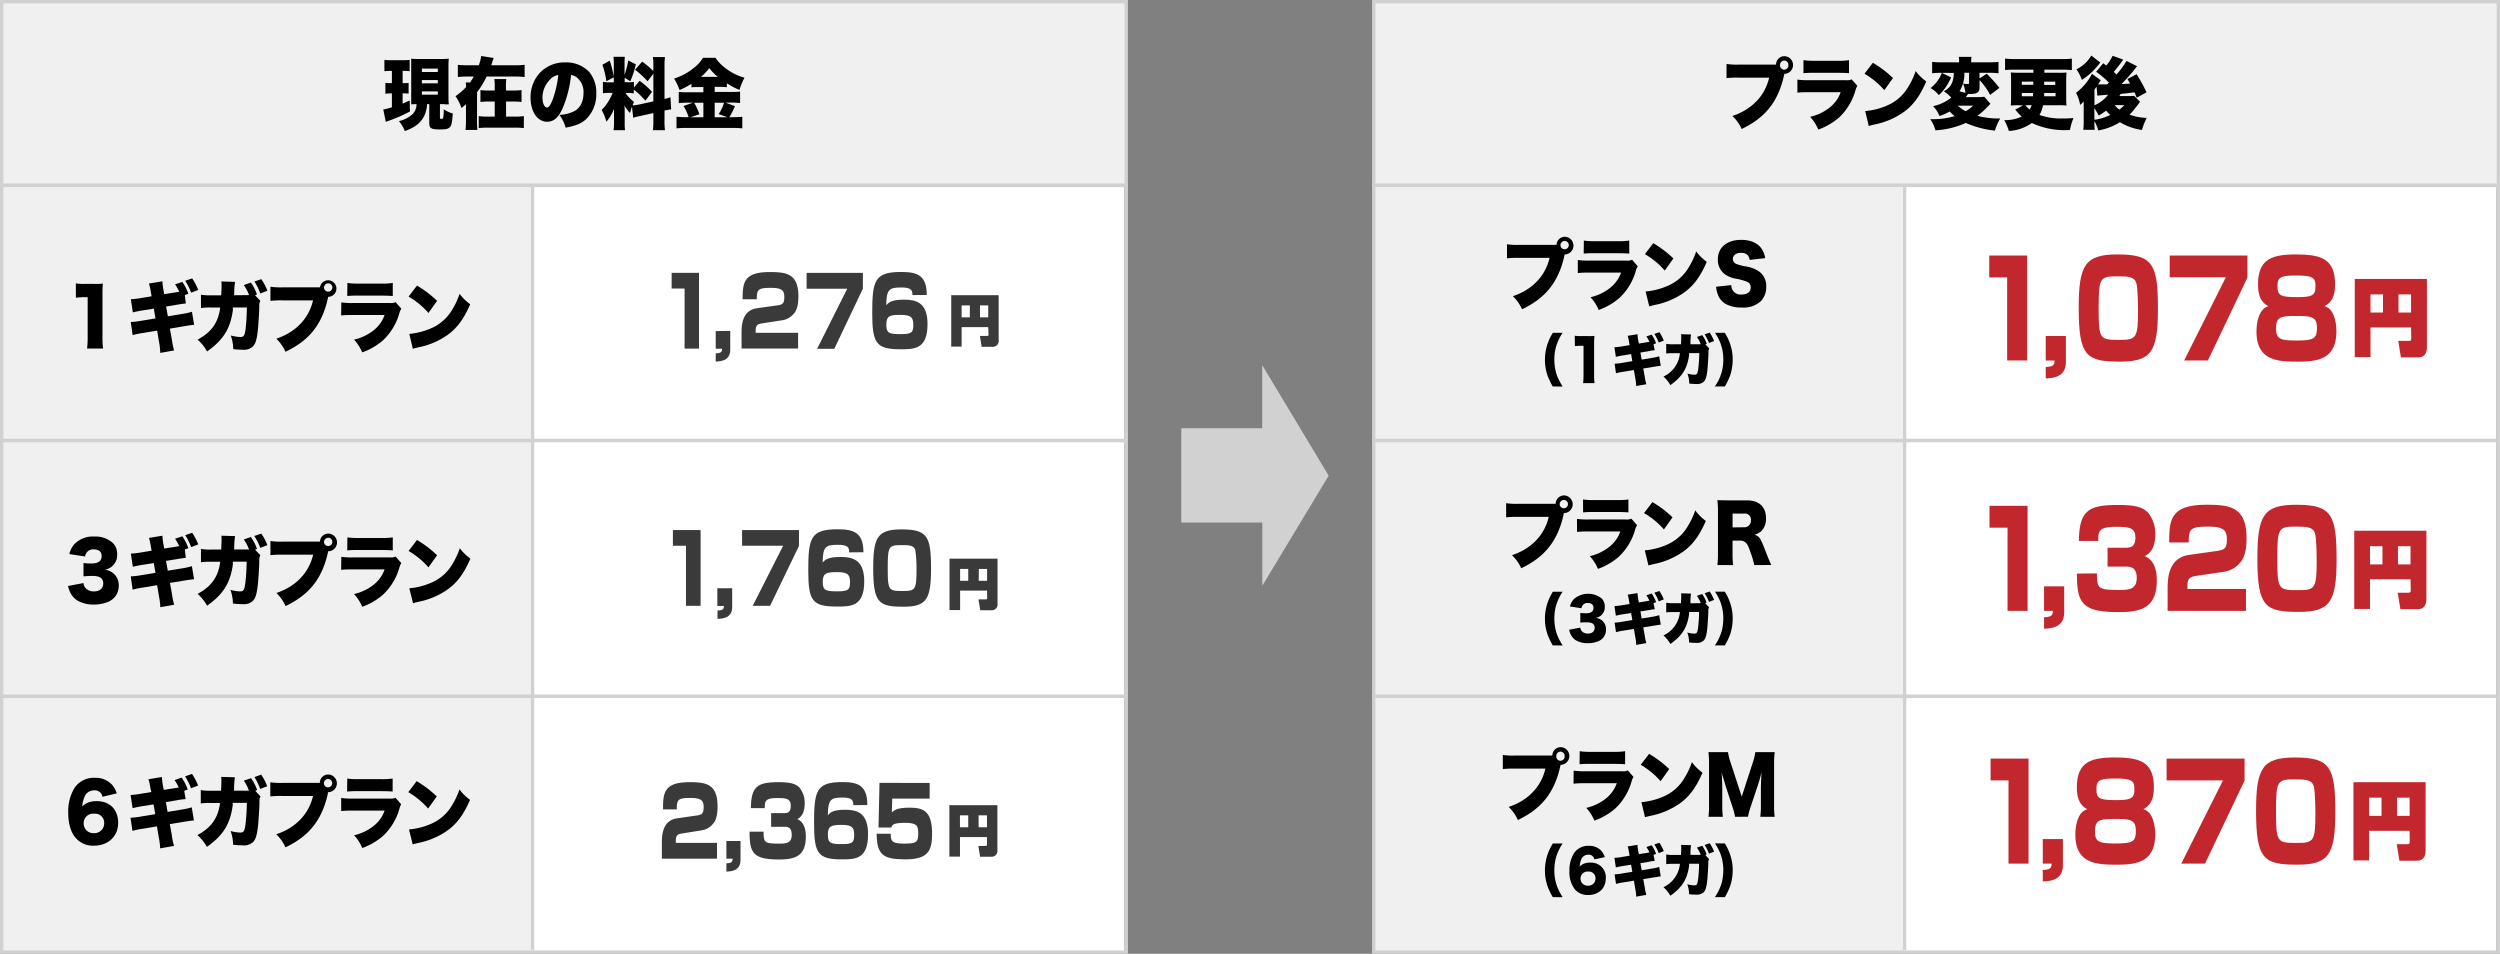 <svg xmlns="http://www.w3.org/2000/svg" width="707.47" height="269.92" viewBox="0 0 707.47 269.92"><rect x="0" y="0" width="707.47" height="269.92" fill="#808080" stroke="none"/><defs><style>.cls-1{fill:#f0f0f0;}.cls-2,.cls-4,.cls-5{fill:none;stroke:#d1d1d1;stroke-miterlimit:10;}.cls-2{stroke-width:0.96px;}.cls-3{fill:#fff;}.cls-5{stroke-width:0.94px;}.cls-6{fill:#d1d1d1;}.cls-7{fill:#3a3a3a;}.cls-8{fill:#c1272d;}</style></defs><g id="レイヤー_1" data-name="レイヤー 1"><rect class="cls-1" x="0.48" y="0.01" width="317.98" height="52.11"/><rect class="cls-2" x="0.48" y="0.48" width="318.23" height="51.96"/><rect class="cls-3" x="0.48" y="52.46" width="317.73" height="216.99"/><rect class="cls-1" x="0.48" y="52.46" width="149.98" height="216.99"/><line class="cls-4" x1="0.48" y1="197.03" x2="318.71" y2="197.03"/><line class="cls-5" x1="150.71" y1="52.46" x2="150.71" y2="268.82"/><line class="cls-4" x1="0.48" y1="124.67" x2="318.71" y2="124.67"/><rect class="cls-2" x="0.48" y="52.46" width="318.23" height="216.99"/><path d="M23.63,165a2.43,2.43,0,0,0,.58,1.41,3.11,3.11,0,0,0,2.38.95c1.61,0,2.62-.86,2.62-2.2a1.91,1.91,0,0,0-1.11-1.89,5.56,5.56,0,0,0-1.93-.29c-.8,0-1.73.05-2.54.13v-3.78a16.75,16.75,0,0,0,2.19.13c2,0,2.94-.7,2.94-2.11,0-1.19-.79-1.87-2.15-1.87a2.25,2.25,0,0,0-2.52,2l-4.47-.68A6.34,6.34,0,0,1,21,154.05a7.11,7.11,0,0,1,5.68-2.21A7.22,7.22,0,0,1,32,153.72a4.38,4.38,0,0,1,1.16,3.12,4.16,4.16,0,0,1-3.55,4.38,4.35,4.35,0,0,1,4,4.42,5.13,5.13,0,0,1-.83,2.93,5.3,5.3,0,0,1-1.94,1.65,10.55,10.55,0,0,1-4.3.86,9,9,0,0,1-4.82-1.24A5.86,5.86,0,0,1,19.6,167a8.77,8.77,0,0,1-.35-1.17Z"/><path d="M52.58,157.87c-.72.07-.8.07-2.79.4l-2.81.46.5,2.77,3.82-.63a18.76,18.76,0,0,0,3-.66l.62,3.72a9.66,9.66,0,0,0-1.06.11c-.12,0-.74.1-1.86.28l-3.91.64.58,3.17a20.66,20.66,0,0,0,.62,3l-3.92.7a18.79,18.79,0,0,0-.38-3.06l-.53-3.17-4.1.69a19.56,19.56,0,0,0-2.83.59L37,163.11a21.54,21.54,0,0,0,3-.35l4-.66-.48-2.77-2.85.46a28.16,28.16,0,0,0-3.08.61l-.56-3.74a22,22,0,0,0,3-.35l2.87-.48-.2-1.12a18.53,18.53,0,0,0-.54-2.49l3.8-.62a18.18,18.18,0,0,0,.29,2.45l.23,1.18,2.79-.44,1.45-.24a13.43,13.43,0,0,0-1.18-2.09l2.05-.7a14,14,0,0,1,1.71,3.36l-1,.38Zm1.8-7.1a16.11,16.11,0,0,1,1.72,3.28l-2,.77a17.53,17.53,0,0,0-1.69-3.37Z"/><path d="M70.49,155.5A12.77,12.77,0,0,0,69,152.66l2-.7a13.63,13.63,0,0,1,1.72,3.36l-.54.22,1.49,1.59a2.89,2.89,0,0,0-.29,1.6c0,1.39-.29,5.57-.4,6.6-.31,2.84-.7,4.1-1.59,4.87a3.86,3.86,0,0,1-2.77.77,24.88,24.88,0,0,1-2.71-.18,11.78,11.78,0,0,0-.7-3.87,11.49,11.49,0,0,0,2.69.44c1,0,1.24-.35,1.51-2.27a55.2,55.2,0,0,0,.39-6.14H65.9l0,.44,0,.31c-.7,5.26-2.73,8.49-7.3,11.71a12.46,12.46,0,0,0-2.69-3.35c4-2.13,5.87-4.88,6.41-9.09H59.66a19.31,19.31,0,0,0-2.79.14l0-3.77a14.46,14.46,0,0,0,2.87.18h2.85c.06-.86.11-2.13.11-2.82a5.86,5.86,0,0,0-.07-1.1l3.89.11a20,20,0,0,0-.23,2.67c0,.52,0,.63-.06,1.12ZM73.94,151a14.65,14.65,0,0,1,1.72,3.27l-2,.77a16.59,16.59,0,0,0-1.7-3.36Z"/><path d="M92.87,156l0,.08-.07.22-.12.58c-1.7,7.06-5.29,11.5-11.87,14.63a11.6,11.6,0,0,0-2.6-3.7c5.5-1.83,9.22-5.72,10.4-10.85H79.94a29.11,29.11,0,0,0-3.41.14v-4a19.21,19.21,0,0,0,3.48.17H90.55A2.36,2.36,0,0,1,92.87,151a2.49,2.49,0,0,1,0,5Zm-1.18-2.58a1.18,1.18,0,1,0,1.18-1.25A1.23,1.23,0,0,0,91.69,153.45Z"/><path d="M96.59,157.57a21,21,0,0,0,3.33.17H110.3a3.16,3.16,0,0,0,1.65-.24l1.62,1.85a4.41,4.41,0,0,0-.58,1.38,16.78,16.78,0,0,1-4.59,7.55,18.17,18.17,0,0,1-5.89,3.43,12.36,12.36,0,0,0-2.32-3.6,14,14,0,0,0,5.46-2.58,9.47,9.47,0,0,0,3.18-4.4h-9a29.36,29.36,0,0,0-3.29.13Zm1.72-5.5a18,18,0,0,0,3,.17h6.59a19,19,0,0,0,3.25-.17v3.69c-.79-.06-1.76-.11-3.18-.11h-6.7a24.92,24.92,0,0,0-3,.11Z"/><path d="M118,152.81a30,30,0,0,1,5.69,4.32l-2.44,3.43a22.32,22.32,0,0,0-5.62-4.64Zm-2.17,13.67a19.86,19.86,0,0,0,6.23-1.59,12.7,12.7,0,0,0,6.06-5.43,21.37,21.37,0,0,0,2-4.31,13.81,13.81,0,0,0,3,2.94c-1.88,4.34-3.85,6.93-6.74,8.92a21.72,21.72,0,0,1-8,3.3c-.81.19-.93.22-1.49.39Z"/><path d="M29,225.49a2.18,2.18,0,0,0-2.34-1.83,2.89,2.89,0,0,0-2.77,1.89,7.85,7.85,0,0,0-.6,2.71,4.36,4.36,0,0,1,1.3-1,6.34,6.34,0,0,1,2.75-.55c3.75,0,6.1,2.38,6.1,6.16s-2.81,6.45-6.88,6.45a6.47,6.47,0,0,1-5.17-2.23C20,235.48,19.31,233,19.31,230A12.82,12.82,0,0,1,21,223.11a6.54,6.54,0,0,1,5.83-3,6.35,6.35,0,0,1,4.84,1.92,7.23,7.23,0,0,1,1.38,2.48ZM23.67,233a2.74,2.74,0,0,0,2.88,2.77A2.76,2.76,0,0,0,29.48,233a2.57,2.57,0,0,0-2.85-2.73A2.68,2.68,0,0,0,23.67,233Z"/><path d="M52.54,226.13a25.15,25.15,0,0,0-2.79.39l-2.81.46.49,2.78,3.83-.64a17.7,17.7,0,0,0,3-.66l.62,3.72a9.66,9.66,0,0,0-1.06.11c-.12,0-.74.11-1.86.28l-3.91.64.58,3.17a19,19,0,0,0,.62,3l-3.93.7a18.28,18.28,0,0,0-.37-3.06l-.54-3.17-4.09.69a19.56,19.56,0,0,0-2.83.59l-.56-3.72a21.54,21.54,0,0,0,3-.35l4-.66-.48-2.77-2.85.46a27.41,27.41,0,0,0-3.08.62l-.56-3.74a24.21,24.21,0,0,0,3-.36l2.87-.48L42.55,223a17.54,17.54,0,0,0-.53-2.49l3.8-.62a18.18,18.18,0,0,0,.29,2.45l.23,1.18,2.79-.43,1.45-.25a14.3,14.3,0,0,0-1.18-2.09l2-.7a13.53,13.53,0,0,1,1.72,3.37l-1,.37Zm1.8-7.11a16.11,16.11,0,0,1,1.72,3.28l-2,.77a17.83,17.83,0,0,0-1.69-3.37Z"/><path d="M70.45,223.75A12.77,12.77,0,0,0,69,220.91l2.05-.7a13.27,13.27,0,0,1,1.71,3.36l-.53.22,1.49,1.59a2.89,2.89,0,0,0-.29,1.6c0,1.39-.29,5.57-.4,6.6-.31,2.84-.7,4.1-1.59,4.87a3.88,3.88,0,0,1-2.77.77,22.48,22.48,0,0,1-2.71-.18,11.78,11.78,0,0,0-.7-3.87,11.49,11.49,0,0,0,2.69.44c1,0,1.24-.35,1.51-2.27a55.2,55.2,0,0,0,.39-6.14h-4l0,.44,0,.31c-.71,5.26-2.73,8.49-7.3,11.71a12.82,12.82,0,0,0-2.69-3.35c4-2.13,5.87-4.88,6.41-9.08H59.62a19.77,19.77,0,0,0-2.8.13l0-3.77a14.63,14.63,0,0,0,2.88.18h2.85c.06-.86.1-2.13.1-2.82a6.82,6.82,0,0,0-.06-1.1l3.89.11a20,20,0,0,0-.23,2.67c0,.53,0,.63-.06,1.12Zm3.45-4.53a14.52,14.52,0,0,1,1.72,3.28l-2,.76A16.1,16.1,0,0,0,72,219.9Z"/><path d="M92.83,224.28l0,.09-.06.22-.12.57c-1.7,7.06-5.29,11.51-11.87,14.63a11.71,11.71,0,0,0-2.6-3.7c5.5-1.82,9.22-5.72,10.4-10.84H79.9a27.77,27.77,0,0,0-3.41.13v-4a19.15,19.15,0,0,0,3.47.17H90.51a2.36,2.36,0,0,1,2.32-2.37,2.49,2.49,0,0,1,0,5Zm-1.18-2.58a1.18,1.18,0,1,0,1.18-1.25A1.22,1.22,0,0,0,91.65,221.7Z"/><path d="M96.55,225.82a21,21,0,0,0,3.33.17h10.38a3.16,3.16,0,0,0,1.65-.24l1.62,1.85A4.5,4.5,0,0,0,113,229a16.8,16.8,0,0,1-4.59,7.54,18.31,18.31,0,0,1-5.9,3.44,12,12,0,0,0-2.31-3.61,13.82,13.82,0,0,0,5.46-2.58,9.47,9.47,0,0,0,3.18-4.4h-9a29.25,29.25,0,0,0-3.29.13Zm1.72-5.5a18,18,0,0,0,3,.17h6.59a19.08,19.08,0,0,0,3.25-.17V224c-.79-.06-1.76-.11-3.19-.11h-6.69a27.25,27.25,0,0,0-3,.11Z"/><path d="M117.91,221.06a30.45,30.45,0,0,1,5.69,4.32l-2.44,3.43a22.53,22.53,0,0,0-5.62-4.64Zm-2.17,13.67a19.86,19.86,0,0,0,6.23-1.59,12.63,12.63,0,0,0,6.05-5.43,20.87,20.87,0,0,0,2-4.31,13.61,13.61,0,0,0,3,2.95c-1.88,4.33-3.85,6.93-6.74,8.91a21.72,21.72,0,0,1-8,3.3c-.81.2-.93.22-1.49.39Z"/><path d="M21.46,80.18a12,12,0,0,0,2.48.16h2.63a18.8,18.8,0,0,0,2.56-.09C29,81.42,29,82.34,29,83.79V95.32a27.86,27.86,0,0,0,.16,3.32H24.64a25.58,25.58,0,0,0,.17-3.32V84.1H24a18.84,18.84,0,0,0-2.52.16Z"/><path d="M52.58,85.88c-.72.07-.8.07-2.79.4L47,86.74l.5,2.77,3.82-.63a18.76,18.76,0,0,0,3-.66l.62,3.71c-.58,0-.75.07-1.06.11-.12,0-.74.11-1.86.29L48.07,93l.58,3.17a20.66,20.66,0,0,0,.62,3l-3.92.7A18.67,18.67,0,0,0,45,96.73l-.53-3.17-4.1.68a21,21,0,0,0-2.83.6L37,91.12a21.54,21.54,0,0,0,3-.35l4-.66-.48-2.77-2.85.46a28.16,28.16,0,0,0-3.08.61l-.56-3.74a22,22,0,0,0,3-.35l2.87-.48-.2-1.12a18.14,18.14,0,0,0-.54-2.49l3.8-.62a18.09,18.09,0,0,0,.29,2.44l.23,1.19,2.79-.44,1.45-.24a13,13,0,0,0-1.18-2.09l2.05-.7a14,14,0,0,1,1.71,3.36l-1,.38Zm1.8-7.1a16,16,0,0,1,1.72,3.27l-2,.77a17.72,17.72,0,0,0-1.69-3.36Z"/><path d="M70.49,83.51A12.77,12.77,0,0,0,69,80.67l2-.71a13.7,13.7,0,0,1,1.72,3.37l-.54.22,1.49,1.59a2.89,2.89,0,0,0-.29,1.6c0,1.39-.29,5.57-.4,6.6-.31,2.84-.7,4.09-1.59,4.87a3.86,3.86,0,0,1-2.77.76A24.06,24.06,0,0,1,66,98.8a11.78,11.78,0,0,0-.7-3.87,11.49,11.49,0,0,0,2.69.44c1,0,1.24-.36,1.51-2.27A55.2,55.2,0,0,0,69.85,87H65.9l0,.44,0,.31c-.7,5.26-2.73,8.49-7.3,11.71a12.46,12.46,0,0,0-2.69-3.35c4-2.13,5.87-4.88,6.41-9.09H59.66a19.31,19.31,0,0,0-2.79.14l0-3.77a14.46,14.46,0,0,0,2.87.18h2.85c.06-.86.11-2.14.11-2.82a5.81,5.81,0,0,0-.07-1.1l3.89.11a20,20,0,0,0-.23,2.67c0,.52,0,.63-.06,1.12ZM73.94,79a15,15,0,0,1,1.72,3.28l-2,.77A16.59,16.59,0,0,0,72,79.66Z"/><path d="M92.87,84l0,.08-.07.22-.12.58C91,92,87.37,96.42,80.79,99.55a11.6,11.6,0,0,0-2.6-3.7C83.69,94,87.41,90.13,88.59,85H79.94a29.11,29.11,0,0,0-3.41.14v-4a19.21,19.21,0,0,0,3.48.17H90.55A2.34,2.34,0,1,1,92.89,84Zm-1.18-2.58a1.18,1.18,0,1,0,1.18-1.25A1.23,1.23,0,0,0,91.69,81.46Z"/><path d="M96.59,85.58a21,21,0,0,0,3.33.17H110.3a3.16,3.16,0,0,0,1.65-.24l1.62,1.85a4.41,4.41,0,0,0-.58,1.38,16.78,16.78,0,0,1-4.59,7.55,18.17,18.17,0,0,1-5.89,3.43,12.53,12.53,0,0,0-2.32-3.61,13.82,13.82,0,0,0,5.46-2.57,9.47,9.47,0,0,0,3.18-4.4h-9a29.36,29.36,0,0,0-3.29.13Zm1.72-5.51a16.81,16.81,0,0,0,3,.18h6.59a17.75,17.75,0,0,0,3.25-.18v3.7c-.79-.06-1.76-.11-3.18-.11h-6.7a24.92,24.92,0,0,0-3,.11Z"/><path d="M118,80.82a30,30,0,0,1,5.69,4.32l-2.44,3.43a22.32,22.32,0,0,0-5.62-4.64Zm-2.17,13.67A19.86,19.86,0,0,0,122,92.9a12.7,12.7,0,0,0,6.06-5.43,21.21,21.21,0,0,0,2-4.32,13.61,13.61,0,0,0,3,2.95c-1.88,4.34-3.85,6.93-6.74,8.91a21.55,21.55,0,0,1-8,3.3c-.81.2-.93.23-1.49.4Z"/><path d="M110.56,20.06a16.93,16.93,0,0,0-1.78.09V16.93a13.31,13.31,0,0,0,2,.11h3.14a13.17,13.17,0,0,0,2-.11v3.22a12.81,12.81,0,0,0-1.71-.09h-.27v3.47h.41a10.16,10.16,0,0,0,1.28-.06v3c-.45,0-.86-.06-1.28-.06h-.41V29.3c.74-.31,1-.42,2-.86l.07,3.1a43.52,43.52,0,0,1-6,2.64l-.83.31-.72-3.5a18,18,0,0,0,2.44-.64V26.44h-.41a9.22,9.22,0,0,0-1.43.09V23.45a10.81,10.81,0,0,0,1.51.08h.33V20.06Zm10.3,9.41a9.38,9.38,0,0,1-.44,2.4c-.8,2.45-2.64,4.1-5.87,5.22a9.39,9.39,0,0,0-1.67-2.82,8.29,8.29,0,0,0,4-2.09,4.19,4.19,0,0,0,1-2.71c-.25,0-.75,0-1.51.07,0-.73,0-1.41,0-2.22V18.8c0-1.25,0-1.56,0-2.2a13.46,13.46,0,0,0,2,.09H125a15.14,15.14,0,0,0,2-.09,20.16,20.16,0,0,0-.09,2.2v8.28c0,.85,0,1.6.11,2.46a5.47,5.47,0,0,0-.64,0c-.13,0-.38,0-.77-.07l-.54,0h-.57v3.88c0,.22.1.28.43.28s.41-.06.45-.15a11.16,11.16,0,0,0,.19-2.55,9,9,0,0,0,2.56,1.19c-.18,2.57-.35,3.34-.8,3.85s-1.16.66-2.92.66c-2.4,0-2.93-.33-2.93-1.81V29.47Zm-1.47-9.1h4.51v-.95h-4.51Zm0,3.21h4.51v-.93h-4.51Zm0,3.21h4.51v-.92h-4.51Z"/><path d="M145.8,18.47a20.61,20.61,0,0,0,2.66-.13V21.8a22.13,22.13,0,0,0-2.66-.14h-8.09A24.71,24.71,0,0,1,135,26.09V34a26.66,26.66,0,0,0,.09,2.77h-3.35a25.3,25.3,0,0,0,.12-2.77V29.5c-.43.39-.64.57-1.26,1.08a13.23,13.23,0,0,0-1.7-3.35,20.47,20.47,0,0,0,3-2.57,8.6,8.6,0,0,0-.1-1.32H133a16.12,16.12,0,0,0,1.07-1.68h-1.84a22.43,22.43,0,0,0-2.67.14V18.34a20.58,20.58,0,0,0,2.67.13h3.27a12.86,12.86,0,0,0,.68-2.62l3.56.56a6.46,6.46,0,0,0-.42,1.12c-.1.35-.16.57-.29.94Zm-.63,7.15a16.78,16.78,0,0,0,2.42-.13v3.37a17.86,17.86,0,0,0-2.44-.13h-1.94V33h2.52a17.63,17.63,0,0,0,2.51-.14v3.39a20.74,20.74,0,0,0-2.53-.13H138a20.34,20.34,0,0,0-2.52.13V32.86A18.18,18.18,0,0,0,138,33h2V28.73h-1.6a18.06,18.06,0,0,0-2.44.13V25.49a17,17,0,0,0,2.42.13H140v-1a14.2,14.2,0,0,0-.11-2.24h3.39a15,15,0,0,0-.1,2.31v.92Z"/><path d="M159.32,30.4c-1.2,2.82-2.58,4.05-4.46,4.05-2.78,0-4.72-2.82-4.72-6.85a10.17,10.17,0,0,1,2.38-6.71A9.59,9.59,0,0,1,160,17.66a8.91,8.91,0,0,1,6.74,2.71,9,9,0,0,1,2,6.11A9.77,9.77,0,0,1,166,33.59c-1.41,1.34-3,2-5.93,2.53a11.15,11.15,0,0,0-1.76-3.61,10.14,10.14,0,0,0,4.34-1.12c1.59-.9,2.48-2.75,2.48-5.11A5.31,5.31,0,0,0,163.33,22a3.31,3.31,0,0,0-1.73-.77A32.52,32.52,0,0,1,159.32,30.4Zm-3.55-8a7.28,7.28,0,0,0-2.26,5.23c0,1.56.56,2.8,1.28,2.8.52,0,1.06-.77,1.68-2.45A30.35,30.35,0,0,0,158,21.22,4.07,4.07,0,0,0,155.77,22.35Z"/><path d="M178.84,30.16c-.22.66-.33,1-.55,1.82a9.81,9.81,0,0,1-1.58-2.15,16.07,16.07,0,0,1,.07,1.71v3.17a14.9,14.9,0,0,0,.1,2.14h-3.25a15.46,15.46,0,0,0,.13-2.23v-2c0-.79,0-1.27,0-1.8a12.74,12.74,0,0,1-2.15,3.61,14.89,14.89,0,0,0-1.35-3.32,13.43,13.43,0,0,0,3.09-4.82h-.79a10.82,10.82,0,0,0-1.94.11V23.18a9.79,9.79,0,0,0,1.92.11h1.16V18.08a14.4,14.4,0,0,0-.09-2h3.21a15.57,15.57,0,0,0-.08,1.93v3.2a26.46,26.46,0,0,0,1.05-4.1l2.15,1.1A26.48,26.48,0,0,1,178.37,23l-1.59-1v1.27h1a7,7,0,0,0,1.61-.11v1.63L181,22.87A23,23,0,0,1,184.53,26l-1.9,2.48a23.1,23.1,0,0,0-3.27-3.12v1.06a8.74,8.74,0,0,0-1.69-.11H177a11.2,11.2,0,0,0,2.42,2.53c-.21.48-.27.63-.41,1a15.11,15.11,0,0,0,1.88-.27l4-.88V20.85L183.25,23a22.44,22.44,0,0,0-3.54-3.25l2-2.31a21.26,21.26,0,0,1,3.18,2.68V18.91a19.6,19.6,0,0,0-.12-2.77h3.41a17.89,17.89,0,0,0-.13,2.77V28a12.57,12.57,0,0,0,1.68-.48l.2,3.43a18.42,18.42,0,0,0-1.88.35v2.75a18.49,18.49,0,0,0,.13,2.8h-3.41a20.58,20.58,0,0,0,.12-2.82V32l-3.7.82a18.46,18.46,0,0,0-2,.5Zm-6.28-13a32.17,32.17,0,0,1,1.16,4.71L171.59,23a23.31,23.31,0,0,0-1.12-4.68Z"/><path d="M197.81,24.63c-.81,0-1.43,0-2.13.09v-1a23.49,23.49,0,0,1-3.37,1.76,17.12,17.12,0,0,0-1.55-3.24,17,17,0,0,0,5.56-3,10.59,10.59,0,0,0,2.62-2.88h3.54a11.34,11.34,0,0,0,2.67,2.81A15.48,15.48,0,0,0,210.69,22a18.2,18.2,0,0,0-1.43,3.45,20.64,20.64,0,0,1-3.57-1.89v1.12a21.16,21.16,0,0,0-2.16-.09h-1.28v1.43H207a18.3,18.3,0,0,0,2.44-.11v3.26a17.06,17.06,0,0,0-2.48-.13h-1.64l2.67,1a25.59,25.59,0,0,1-1.59,3.12h1.07a20,20,0,0,0,2.59-.13v3.3a24.61,24.61,0,0,0-2.67-.13H194.25a25.78,25.78,0,0,0-2.81.13v-3.3a24.3,24.3,0,0,0,2.79.13h.64A12.88,12.88,0,0,0,193.42,30l2.67-.94h-1.53a19.44,19.44,0,0,0-2.48.13V26a17.4,17.4,0,0,0,2.5.11h4.47V24.63Zm1.24,4.45h-2.61a18.92,18.92,0,0,1,1.49,3.26l-2.58.85h3.7Zm4.09-7.33a13.77,13.77,0,0,1-2.42-2.48,13,13,0,0,1-2.37,2.48Zm2.75,11.44-2.52-.9a12.17,12.17,0,0,0,1.53-3.21h-2.65v4.11Z"/><path class="cls-6" d="M357.22,165.75V147.88H334.29V121.2h22.9V103.33L376,134.61Z"/><path class="cls-7" d="M279.66,92.57h-7.53v5.52h-2.94V83.54h13.42V96.23A1.65,1.65,0,0,1,281,98.14h-3.2l-.5-3.07h2c.45,0,.45-.2.45-.51Zm-7.53-2.77h2.32V86.42h-2.32Zm5.2,0h2.33V86.42h-2.34Z"/><path class="cls-7" d="M197.81,77.21V98.65h-4.08v-17h-3.66V77.21Z"/><path class="cls-7" d="M206.65,93.64V99c0,3.15-2.78,3.26-4.11,3.32V100c1.35-.06,1.8-.3,1.8-1.31h-1.8v-5Z"/><path class="cls-7" d="M215.75,91.5c-1.18.16-1.9.4-1.9,2v.68h12v4.46h-16V94.38c0-2.07,0-6.53,4.4-7.16l5.78-.81c1.31-.19,1.92-.47,1.92-2.29s-.49-2.66-3.84-2.66c-3.77,0-3.9.57-3.95,3.23h-4c0-4.57.2-7.7,7.61-7.7,4.69,0,8.17.39,8.17,6.86,0,2.78-.59,4.19-1.38,5a5.26,5.26,0,0,1-3.31,1.8Z"/><path class="cls-7" d="M244.18,77.21V81.7l-8.08,17h-4.86l8.52-17h-11.5V77.21Z"/><path class="cls-7" d="M258.21,83.5c0-1.31-.3-2.15-3.1-2.15-3.41,0-4.26.43-4.31,5,.66-.71,1.42-1.55,5-1.55,3.34,0,6.68.71,6.68,6.88,0,7.16-3.7,7.16-7.65,7.16-6.87,0-8-1.66-8-10.23,0-9.22.68-11.65,8.18-11.65,4.52,0,7.25.9,7.25,6.51ZM250.82,92c0,2.45,1.13,2.55,4.16,2.55s3.48-.46,3.48-2.69-.88-2.75-3.75-2.75C251.43,89.07,250.82,89.64,250.82,92Z"/><path class="cls-7" d="M279.33,167.13H271.7v5.51h-3V158.1h13.59v12.69a1.65,1.65,0,0,1-1.65,1.91h-3.24l-.5-3.07h2c.45,0,.45-.2.45-.52Zm-7.63-2.77H274V161H271.7Zm5.27,0h2.36V161H277Z"/><path class="cls-7" d="M198.26,150v21.44h-4.14v-17h-3.7V150Z"/><path class="cls-7" d="M207.2,166.47v5.33c0,3.16-2.82,3.27-4.16,3.32v-2.34c1.37-.05,1.82-.3,1.82-1.3H203v-5Z"/><path class="cls-7" d="M226.1,150v4.49l-8.18,16.95H213l8.62-17H210V150Z"/><path class="cls-7" d="M240.29,156.32c.05-1.31-.29-2.15-3.13-2.15-3.45,0-4.32.44-4.36,5,.66-.71,1.44-1.56,5-1.56,3.39,0,6.77.71,6.77,6.89,0,7.15-3.75,7.15-7.75,7.15-7,0-8.09-1.66-8.09-10.23,0-9.22.69-11.64,8.28-11.64,4.57,0,7.33.9,7.33,6.5Zm-7.47,8.46c0,2.45,1.14,2.56,4.21,2.56s3.52-.46,3.52-2.69-.9-2.75-3.8-2.75C233.44,161.9,232.82,162.47,232.82,164.78Z"/><path class="cls-7" d="M255.15,149.82c7.32,0,8.32,2,8.32,11.13,0,8.76-1.37,10.74-7.82,10.74-6.9,0-8.54-1-8.54-10.93C247.11,151.94,248.41,149.82,255.15,149.82Zm-3.93,11c0,6.36.27,6.42,4.32,6.42,3.43,0,3.82-.33,3.82-5.91a34.32,34.32,0,0,0-.35-5.68c-.38-1.28-1.66-1.39-3.72-1.39C251.49,154.28,251.22,154.42,251.22,160.84Z"/><path class="cls-7" d="M279.3,236.88h-7.64v5.52h-3V227.86h13.59v12.68a1.65,1.65,0,0,1-1.65,1.91h-3.24l-.5-3.07h2c.45,0,.45-.19.45-.51Zm-7.64-2.77H274v-3.38h-2.35Zm5.28,0h2.36v-3.38h-2.38Z"/><path class="cls-7" d="M193.1,235.85c-1.15.16-1.85.41-1.85,2v.68h11.66V243H187.3v-4.27c0-2.06,0-6.53,4.3-7.15l5.64-.82c1.28-.19,1.88-.46,1.88-2.28s-.49-2.67-3.75-2.67c-3.68,0-3.82.57-3.86,3.24h-3.88c0-4.57.2-7.7,7.43-7.7,4.59,0,8,.38,8,6.85,0,2.78-.57,4.19-1.34,5a5.13,5.13,0,0,1-3.24,1.79Z"/><path class="cls-7" d="M209.56,238v5.33c0,3.16-2.71,3.27-4,3.32v-2.34c1.32-.05,1.76-.3,1.76-1.31h-1.76v-5Z"/><path class="cls-7" d="M216.09,235.36c0,3.13.26,3.37,4.41,3.37,1.76,0,3.55,0,3.55-2.45s-1.42-2.31-2.39-2.31h-3.44v-3.86h3.44c1,0,2.12,0,2.12-2.07s-1.32-2.2-3.88-2.2c-3.48,0-3.48,1-3.48,2.85h-3.93c.09-6,1.72-7.34,7.68-7.34,3.5,0,5.09.41,6.19,1.68a6.84,6.84,0,0,1,1.35,4.33c0,.71,0,3.46-2.1,4.44.77.35,2.43,1.17,2.43,5,0,5.71-3.42,6.42-7.61,6.42-7.34,0-8.31-1.85-8.31-7.86Z"/><path class="cls-7" d="M241.48,227.85c0-1.31-.29-2.15-3-2.15-3.33,0-4.17.44-4.21,5,.64-.7,1.39-1.55,4.85-1.55,3.26,0,6.53.71,6.53,6.89,0,7.15-3.62,7.15-7.48,7.15-6.7,0-7.8-1.66-7.8-10.23,0-9.22.66-11.64,8-11.64,4.41,0,7.07.9,7.07,6.5Zm-7.21,8.46c0,2.45,1.1,2.56,4.06,2.56s3.39-.46,3.39-2.69-.86-2.75-3.66-2.75C234.87,233.43,234.27,234,234.27,236.31Z"/><path class="cls-7" d="M263.08,221.57V226H252.5l-.13,3.92c.79-.74,1.67-1.36,5-1.36,4,0,6.4.95,6.4,7.42,0,5-1.33,7.21-7.61,7.21s-8-1.28-8.09-7.26h4c0,1.93.15,2.8,3.63,2.8s4.15-.27,4.15-2.77c0-2.24-.27-3.11-3.79-3.11s-3.69.74-3.8,1.34h-3.66l.29-12.65Z"/><rect class="cls-1" x="388.76" y="0.01" width="317.98" height="52.11"/><rect class="cls-2" x="388.76" y="0.48" width="318.23" height="51.96"/><rect class="cls-3" x="388.76" y="52.46" width="317.73" height="216.99"/><rect class="cls-1" x="388.76" y="52.46" width="149.98" height="216.99"/><line class="cls-4" x1="388.76" y1="197.03" x2="706.99" y2="197.03"/><line class="cls-5" x1="538.99" y1="52.46" x2="538.99" y2="268.82"/><line class="cls-4" x1="388.76" y1="124.67" x2="706.99" y2="124.67"/><rect class="cls-2" x="388.76" y="52.46" width="318.23" height="216.99"/><path d="M442.77,72l0,.09a2.18,2.18,0,0,1-.06.22l-.12.57c-1.7,7.07-5.3,11.51-11.87,14.64a11.48,11.48,0,0,0-2.61-3.7c5.5-1.83,9.22-5.72,10.4-10.85h-8.64a26.75,26.75,0,0,0-3.41.14v-4a17.76,17.76,0,0,0,3.47.18h10.55A2.37,2.37,0,0,1,442.77,67a2.5,2.5,0,0,1,0,5Zm-1.18-2.57a1.18,1.18,0,1,0,1.18-1.25A1.23,1.23,0,0,0,441.59,69.46Z"/><path d="M446.5,73.57a19.58,19.58,0,0,0,3.33.18h10.38a3.18,3.18,0,0,0,1.65-.24l1.61,1.85a4.41,4.41,0,0,0-.58,1.38,16.61,16.61,0,0,1-4.59,7.55,18.17,18.17,0,0,1-5.89,3.43,12.48,12.48,0,0,0-2.31-3.61,13.7,13.7,0,0,0,5.45-2.57,9.56,9.56,0,0,0,3.19-4.4h-8.95a29.15,29.15,0,0,0-3.29.13Zm1.71-5.5a17,17,0,0,0,3,.18h6.6a17.88,17.88,0,0,0,3.25-.18v3.7c-.79-.07-1.76-.11-3.19-.11h-6.7a25,25,0,0,0-3,.11Z"/><path d="M467.86,68.82a30,30,0,0,1,5.69,4.32l-2.44,3.43a22.23,22.23,0,0,0-5.63-4.65Zm-2.17,13.67a19.73,19.73,0,0,0,6.22-1.59A12.61,12.61,0,0,0,478,75.47a20.71,20.71,0,0,0,2-4.32,13.61,13.61,0,0,0,3,2.95c-1.89,4.34-3.85,6.93-6.74,8.91a21.61,21.61,0,0,1-8.05,3.3c-.8.2-.93.22-1.49.4Z"/><path d="M489.93,80.68a2.63,2.63,0,0,0,2.95,2.66c1.59,0,2.55-.74,2.55-2a1.69,1.69,0,0,0-.87-1.54,16.32,16.32,0,0,0-3.1-.9,7.71,7.71,0,0,1-3.33-1.27,5.06,5.06,0,0,1-2-4.23c0-3.39,2.57-5.52,6.64-5.52,2.62,0,4.63.88,5.75,2.51a6.36,6.36,0,0,1,1,2.66l-4.38.5c-.25-1.43-1-2-2.57-2-1.26,0-2.19.72-2.19,1.74a1.53,1.53,0,0,0,1,1.41,13,13,0,0,0,2.86.72,9.54,9.54,0,0,1,3.35,1.26,5,5,0,0,1,2.23,4.48,5.72,5.72,0,0,1-1.45,4,7.26,7.26,0,0,1-5.44,1.87A9.27,9.27,0,0,1,488.31,86a5.13,5.13,0,0,1-2.23-2.79,8.47,8.47,0,0,1-.45-2.07Z"/><path d="M439.41,109.37a23.23,23.23,0,0,1-1.43-2.94,13.7,13.7,0,0,1-.78-4.6,14,14,0,0,1,.57-4,15.11,15.11,0,0,1,1.67-3.65h2.77a13.82,13.82,0,0,0-1.95,4.24,14.16,14.16,0,0,0-.4,3.36,13.7,13.7,0,0,0,.77,4.55,18,18,0,0,0,1.58,3.05Z"/><path d="M445.63,95a9.76,9.76,0,0,0,1.81.11h1.91a14.84,14.84,0,0,0,1.86-.06c-.07.85-.1,1.52-.1,2.57V106a19.87,19.87,0,0,0,.12,2.42H448a19.66,19.66,0,0,0,.12-2.42V97.85h-.6a15,15,0,0,0-1.84.11Z"/><path d="M468.27,99.14c-.53,0-.59,0-2,.29l-2.05.34.36,2,2.79-.47a12.21,12.21,0,0,0,2.16-.48l.45,2.71a6.07,6.07,0,0,0-.76.08c-.09,0-.54.08-1.36.21l-2.84.46.42,2.3a14.19,14.19,0,0,0,.45,2.15l-2.86.51a12.73,12.73,0,0,0-.27-2.22l-.39-2.31-3,.5a13.11,13.11,0,0,0-2.06.43l-.4-2.71a15.43,15.43,0,0,0,2.15-.25l2.87-.48-.35-2-2.07.34a18.86,18.86,0,0,0-2.24.45l-.41-2.73a15.73,15.73,0,0,0,2.21-.25l2.09-.35-.15-.82a12.24,12.24,0,0,0-.39-1.81l2.77-.45a14.72,14.72,0,0,0,.21,1.78l.17.86,2-.32,1-.17a9.75,9.75,0,0,0-.86-1.52l1.49-.51a10.19,10.19,0,0,1,1.25,2.44l-.72.28ZM469.58,94a12,12,0,0,1,1.25,2.39l-1.43.56a12.34,12.34,0,0,0-1.24-2.45Z"/><path d="M481.29,97.42a9.44,9.44,0,0,0-1.08-2.07l1.49-.51A9.58,9.58,0,0,1,483,97.29l-.39.16,1.08,1.15a2.21,2.21,0,0,0-.21,1.17c0,1-.21,4-.29,4.8-.22,2.07-.51,3-1.15,3.54a2.84,2.84,0,0,1-2,.56,17.8,17.8,0,0,1-2-.13,8.6,8.6,0,0,0-.51-2.82,8,8,0,0,0,1.95.32c.73,0,.91-.25,1.1-1.65a39,39,0,0,0,.29-4.46H478l0,.32,0,.22c-.51,3.83-2,6.18-5.31,8.52a9.11,9.11,0,0,0-1.95-2.43,8.09,8.09,0,0,0,4.66-6.61h-1.88a14.37,14.37,0,0,0-2,.09l0-2.74a10.42,10.42,0,0,0,2.1.13h2.07c.05-.62.08-1.55.08-2.05a4.35,4.35,0,0,0-.05-.8l2.83.08a13.88,13.88,0,0,0-.17,1.94c0,.38,0,.46,0,.82Zm2.52-3.3a11.45,11.45,0,0,1,1.25,2.38l-1.43.56a12.23,12.23,0,0,0-1.24-2.44Z"/><path d="M485.29,109.37a13.8,13.8,0,0,0,2-4.32,14.51,14.51,0,0,0,.39-3.42,13.28,13.28,0,0,0-.84-4.58,15.56,15.56,0,0,0-1.52-2.88h2.78a15.09,15.09,0,0,1,1.78,4.06,13.27,13.27,0,0,1,.45,3.54,14.05,14.05,0,0,1-.78,4.66,22.67,22.67,0,0,1-1.43,2.94Z"/><path d="M442.53,145.3l0,.09-.06.22-.12.57c-1.7,7.06-5.3,11.51-11.87,14.63a11.59,11.59,0,0,0-2.61-3.7c5.5-1.82,9.23-5.72,10.4-10.84h-8.64a27.65,27.65,0,0,0-3.41.13v-4a19.15,19.15,0,0,0,3.47.17h10.55a2.36,2.36,0,0,1,2.31-2.37,2.49,2.49,0,0,1,0,5Zm-1.17-2.58a1.18,1.18,0,1,0,1.17-1.25A1.23,1.23,0,0,0,441.36,142.72Z"/><path d="M446.26,146.84a21,21,0,0,0,3.33.17H460a3.16,3.16,0,0,0,1.65-.24l1.62,1.85a4.5,4.5,0,0,0-.58,1.39,16.8,16.8,0,0,1-4.59,7.54,18.42,18.42,0,0,1-5.9,3.44,12.14,12.14,0,0,0-2.31-3.61,13.82,13.82,0,0,0,5.46-2.58,9.47,9.47,0,0,0,3.18-4.4h-8.95a29.15,29.15,0,0,0-3.29.13Zm1.72-5.5a18,18,0,0,0,3,.17h6.59a19.16,19.16,0,0,0,3.25-.17V145c-.79-.06-1.76-.11-3.19-.11H451a27.16,27.16,0,0,0-3,.11Z"/><path d="M467.62,142.09a30,30,0,0,1,5.69,4.31l-2.44,3.43a22.39,22.39,0,0,0-5.63-4.64Zm-2.17,13.66a20,20,0,0,0,6.22-1.58,12.68,12.68,0,0,0,6.06-5.44,20.87,20.87,0,0,0,2-4.31,13.61,13.61,0,0,0,3,3c-1.88,4.33-3.85,6.93-6.74,8.91a21.72,21.72,0,0,1-8,3.3c-.81.2-.93.22-1.49.39Z"/><path d="M496.43,159.91a22.31,22.31,0,0,0-1-3.44c-.66-1.91-.9-2.42-1.42-2.9a2.17,2.17,0,0,0-1.61-.59h-2.11v3.61a25.49,25.49,0,0,0,.16,3.32H486a23.83,23.83,0,0,0,.16-3.3V144.77a25.68,25.68,0,0,0-.16-3.23c.91,0,1.67.06,3.08.06h5.37c3.35,0,5.3,1.85,5.3,5a5,5,0,0,1-1.22,3.61,4.64,4.64,0,0,1-2,1.1c1.06.35,1.53.85,2.19,2.42.31.7.6,1.45,1.53,3.83.23.61.48,1.16,1,2.33Zm-2.94-10.7a1.86,1.86,0,0,0,2-2,1.7,1.7,0,0,0-1.95-1.87h-3.24v3.91Z"/><path d="M439.41,182.64a23.12,23.12,0,0,1-1.43-2.95,13.64,13.64,0,0,1-.78-4.59,14.1,14.1,0,0,1,.57-4,15.29,15.29,0,0,1,1.67-3.65h2.77a14,14,0,0,0-1.95,4.24,14.22,14.22,0,0,0-.4,3.36,13.61,13.61,0,0,0,.77,4.55,18,18,0,0,0,1.58,3.06Z"/><path d="M447.21,177.61a1.79,1.79,0,0,0,.42,1,2.3,2.3,0,0,0,1.73.68c1.18,0,1.91-.62,1.91-1.6a1.39,1.39,0,0,0-.81-1.37,4,4,0,0,0-1.4-.21c-.58,0-1.26,0-1.85.09v-2.75a13.2,13.2,0,0,0,1.6.1c1.43,0,2.13-.52,2.13-1.54,0-.86-.57-1.36-1.56-1.36a1.65,1.65,0,0,0-1.84,1.47l-3.25-.49a4.75,4.75,0,0,1,1-2,6.14,6.14,0,0,1,8-.24,3.19,3.19,0,0,1,.84,2.28,3,3,0,0,1-2.59,3.18,3.36,3.36,0,0,1,1.95.85,3.25,3.25,0,0,1,1,2.37,3.74,3.74,0,0,1-.6,2.13,3.79,3.79,0,0,1-1.42,1.2,7.75,7.75,0,0,1-3.13.62,6.47,6.47,0,0,1-3.5-.89,4.26,4.26,0,0,1-1.55-2.07,6.51,6.51,0,0,1-.26-.85Z"/><path d="M468.27,172.41c-.53.05-.59.05-2,.29l-2.05.33.36,2,2.79-.46a12,12,0,0,0,2.16-.49l.45,2.71c-.42,0-.54.05-.76.08s-.54.08-1.36.21l-2.84.46.42,2.31a14,14,0,0,0,.45,2.14l-2.86.51a12.73,12.73,0,0,0-.27-2.22l-.39-2.31-3,.5a15.86,15.86,0,0,0-2.06.43l-.4-2.7a15.85,15.85,0,0,0,2.15-.26l2.87-.48-.35-2-2.07.33a18.86,18.86,0,0,0-2.24.45l-.41-2.72a16.12,16.12,0,0,0,2.21-.26l2.09-.35-.15-.82a12.24,12.24,0,0,0-.39-1.81l2.77-.44a14.85,14.85,0,0,0,.21,1.77l.17.87,2-.32,1-.18a9.75,9.75,0,0,0-.86-1.52l1.49-.51a10.08,10.08,0,0,1,1.25,2.45l-.72.27Zm1.31-5.17a11.67,11.67,0,0,1,1.25,2.38l-1.43.56a12.63,12.63,0,0,0-1.24-2.45Z"/><path d="M481.29,170.68a9.67,9.67,0,0,0-1.08-2.07l1.49-.51a9.58,9.58,0,0,1,1.25,2.45l-.39.16,1.08,1.15a2.21,2.21,0,0,0-.21,1.17c0,1-.21,4.05-.29,4.8-.22,2.07-.51,3-1.15,3.54a2.84,2.84,0,0,1-2,.56,15.55,15.55,0,0,1-2-.13,8.54,8.54,0,0,0-.51-2.81,8.56,8.56,0,0,0,1.95.32c.73,0,.91-.26,1.1-1.65a39,39,0,0,0,.29-4.47H478l0,.32,0,.23c-.51,3.82-2,6.18-5.31,8.51a9.27,9.27,0,0,0-1.95-2.43,8.07,8.07,0,0,0,4.66-6.61h-1.88a14.37,14.37,0,0,0-2,.09l0-2.73a11.21,11.21,0,0,0,2.1.13h2.07c.05-.63.08-1.56.08-2a4.25,4.25,0,0,0-.05-.8l2.83.08a13.62,13.62,0,0,0-.17,1.93c0,.39,0,.47,0,.82Zm2.52-3.3a11.54,11.54,0,0,1,1.25,2.39l-1.43.56a12.34,12.34,0,0,0-1.24-2.45Z"/><path d="M485.29,182.64a13.73,13.73,0,0,0,2-4.33,14.51,14.51,0,0,0,.39-3.42,13.33,13.33,0,0,0-.84-4.58,15.89,15.89,0,0,0-1.52-2.88h2.78a15.14,15.14,0,0,1,1.78,4.07,13.2,13.2,0,0,1,.45,3.53,14,14,0,0,1-.78,4.66,22.57,22.57,0,0,1-1.43,2.95Z"/><path d="M441.59,216.54l0,.09c0,.09,0,.15-.06.22l-.12.57c-1.7,7.06-5.3,11.51-11.87,14.63a11.59,11.59,0,0,0-2.61-3.7c5.5-1.82,9.22-5.72,10.4-10.84h-8.64a27.65,27.65,0,0,0-3.41.13v-4a19.07,19.07,0,0,0,3.47.17h10.55a2.36,2.36,0,0,1,2.31-2.37,2.49,2.49,0,0,1,0,5ZM440.42,214a1.18,1.18,0,1,0,2.35,0,1.18,1.18,0,1,0-2.35,0Z"/><path d="M445.32,218.08a20.7,20.7,0,0,0,3.33.18H459a3.16,3.16,0,0,0,1.65-.25l1.61,1.85a4.68,4.68,0,0,0-.57,1.39,16.83,16.83,0,0,1-4.59,7.55,18.6,18.6,0,0,1-5.9,3.43,12.35,12.35,0,0,0-2.31-3.61,14,14,0,0,0,5.46-2.57,9.64,9.64,0,0,0,3.18-4.41h-8.95a28.92,28.92,0,0,0-3.29.14Zm1.72-5.5a17.74,17.74,0,0,0,3,.18h6.6a18.87,18.87,0,0,0,3.25-.18v3.7c-.79-.07-1.76-.11-3.19-.11H450a24.83,24.83,0,0,0-3,.11Z"/><path d="M466.68,213.33a30.44,30.44,0,0,1,5.69,4.31l-2.44,3.43a22.39,22.39,0,0,0-5.63-4.64ZM464.51,227a20,20,0,0,0,6.22-1.58,12.68,12.68,0,0,0,6.06-5.44,20.87,20.87,0,0,0,2-4.31,13.61,13.61,0,0,0,3,3c-1.88,4.33-3.85,6.93-6.74,8.91a21.78,21.78,0,0,1-8.05,3.3c-.8.2-.93.22-1.48.4Z"/><path d="M491,231.15a17.78,17.78,0,0,0-.89-3.26l-1.9-5.85c0-.11-.64-2.16-.7-2.33-.23-.79-.23-.79-.33-1.1.12,1.38.2,3.19.2,4.35v4.78a24,24,0,0,0,.17,3.41h-4.08a24.76,24.76,0,0,0,.17-3.41V216.28a30.69,30.69,0,0,0-.17-3.44H489a17.38,17.38,0,0,0,.79,3.11l3.1,9.48,3.08-9.48a16.18,16.18,0,0,0,.77-3.11h5.48a26.08,26.08,0,0,0-.17,3.44v11.46a22.32,22.32,0,0,0,.17,3.41h-4.08a24.39,24.39,0,0,0,.17-3.41v-4.8c0-.53.06-2.18.1-2.86.06-1.16.06-1.16.08-1.49-.45,1.71-.66,2.5-.93,3.3l-2,6a20.3,20.3,0,0,0-.89,3.23Z"/><path d="M439.41,253.88a23.12,23.12,0,0,1-1.43-2.95,13.64,13.64,0,0,1-.78-4.59,14.1,14.1,0,0,1,.57-4,15.29,15.29,0,0,1,1.67-3.65h2.77a14,14,0,0,0-1.95,4.24,14.22,14.22,0,0,0-.4,3.36,13.61,13.61,0,0,0,.77,4.55,18,18,0,0,0,1.58,3.06Z"/><path d="M451.17,243.19a1.58,1.58,0,0,0-1.7-1.33,2.1,2.1,0,0,0-2,1.37,5.62,5.62,0,0,0-.43,2,3.15,3.15,0,0,1,.94-.72,4.61,4.61,0,0,1,2-.4,4.15,4.15,0,0,1,4.44,4.48c0,2.77-2,4.69-5,4.69a4.73,4.73,0,0,1-3.76-1.61,7.86,7.86,0,0,1-1.53-5.16,9.26,9.26,0,0,1,1.25-5,4.76,4.76,0,0,1,4.24-2.15,4.65,4.65,0,0,1,3.52,1.39,5.51,5.51,0,0,1,1,1.81Zm-3.9,5.45a2,2,0,0,0,2.09,2,2,2,0,0,0,2.14-2,1.87,1.87,0,0,0-2.08-2A2,2,0,0,0,447.27,248.64Z"/><path d="M468.27,243.65c-.53,0-.59,0-2,.29l-2.05.33.36,2,2.79-.46a13.2,13.2,0,0,0,2.16-.48l.45,2.7c-.42,0-.54,0-.76.08s-.54.08-1.36.21l-2.84.46.42,2.31a13.66,13.66,0,0,0,.45,2.14l-2.86.52a12.8,12.8,0,0,0-.27-2.23l-.39-2.3-3,.49a15.86,15.86,0,0,0-2.06.43l-.4-2.7a15.85,15.85,0,0,0,2.15-.26l2.87-.48-.35-2-2.07.33a21.25,21.25,0,0,0-2.24.45l-.41-2.72a16.12,16.12,0,0,0,2.21-.26l2.09-.35-.15-.82a11.67,11.67,0,0,0-.39-1.8l2.77-.45a14.62,14.62,0,0,0,.21,1.77l.17.87,2-.32,1-.18a9.75,9.75,0,0,0-.86-1.52l1.49-.51a10.26,10.26,0,0,1,1.25,2.45l-.72.27Zm1.31-5.17a11.94,11.94,0,0,1,1.25,2.38l-1.43.57a12.07,12.07,0,0,0-1.24-2.45Z"/><path d="M481.29,241.92a9.37,9.37,0,0,0-1.08-2.06l1.49-.52a9.58,9.58,0,0,1,1.25,2.45l-.39.16,1.08,1.16a2.16,2.16,0,0,0-.21,1.16c0,1-.21,4-.29,4.81-.22,2.06-.51,3-1.15,3.53a2.84,2.84,0,0,1-2,.56,17,17,0,0,1-2-.12,8.55,8.55,0,0,0-.51-2.82,8,8,0,0,0,1.95.32c.73,0,.91-.26,1.1-1.65a39,39,0,0,0,.29-4.47H478l0,.32,0,.23c-.51,3.82-2,6.18-5.31,8.51a9.27,9.27,0,0,0-1.95-2.43,8.07,8.07,0,0,0,4.66-6.61h-1.88a14.13,14.13,0,0,0-2,.1l0-2.74a11.21,11.21,0,0,0,2.1.13h2.07c.05-.63.08-1.55.08-2.05a4.25,4.25,0,0,0-.05-.8l2.83.08a13.83,13.83,0,0,0-.17,1.93c0,.39,0,.47,0,.82Zm2.52-3.3a11.54,11.54,0,0,1,1.25,2.39l-1.43.56a12.34,12.34,0,0,0-1.24-2.45Z"/><path d="M485.29,253.88a13.8,13.8,0,0,0,2-4.32,14.59,14.59,0,0,0,.39-3.43,13.33,13.33,0,0,0-.84-4.58,15.89,15.89,0,0,0-1.52-2.88h2.78a15.14,15.14,0,0,1,1.78,4.07,13.2,13.2,0,0,1,.45,3.53,14,14,0,0,1-.78,4.66,22.57,22.57,0,0,1-1.43,2.95Z"/><path d="M504.91,21l0,.09c0,.09,0,.15-.06.22l-.12.57c-1.7,7.07-5.3,11.51-11.87,14.63a11.45,11.45,0,0,0-2.61-3.69c5.5-1.83,9.23-5.72,10.4-10.85H492a27.65,27.65,0,0,0-3.41.13v-4a18.72,18.72,0,0,0,3.47.18H502.6a2.36,2.36,0,0,1,2.31-2.38,2.49,2.49,0,0,1,0,5Zm-1.17-2.57a1.18,1.18,0,1,0,2.35,0,1.18,1.18,0,1,0-2.35,0Z"/><path d="M508.64,22.52a20.7,20.7,0,0,0,3.33.18h10.38a3.16,3.16,0,0,0,1.65-.24l1.61,1.84a4.68,4.68,0,0,0-.57,1.39,16.83,16.83,0,0,1-4.59,7.55,18.42,18.42,0,0,1-5.9,3.43,12.14,12.14,0,0,0-2.31-3.61,13.82,13.82,0,0,0,5.46-2.57,9.54,9.54,0,0,0,3.18-4.4h-8.95a29.15,29.15,0,0,0-3.29.13Zm1.72-5.5a17.8,17.8,0,0,0,3,.18H520a18.87,18.87,0,0,0,3.25-.18v3.7c-.79-.07-1.76-.11-3.19-.11h-6.7a24.83,24.83,0,0,0-3,.11Z"/><path d="M530,17.77a30.44,30.44,0,0,1,5.69,4.31l-2.44,3.43a22.39,22.39,0,0,0-5.63-4.64Zm-2.17,13.66a19.45,19.45,0,0,0,6.22-1.58,12.63,12.63,0,0,0,6.06-5.44,20.39,20.39,0,0,0,2-4.31,13.61,13.61,0,0,0,3,2.95c-1.88,4.34-3.85,6.93-6.74,8.91a21.61,21.61,0,0,1-8.05,3.3c-.8.2-.93.22-1.48.4Z"/><path d="M549.13,20.61a17.18,17.18,0,0,0-2.36.13V17.51a21.32,21.32,0,0,0,2.63.13h5v-.27a7.51,7.51,0,0,0-.08-1.27h3.6a7.53,7.53,0,0,0-.1,1.25v.29h5.06a24.36,24.36,0,0,0,2.67-.13v3.23a20.77,20.77,0,0,0-2.57-.13h-2.81v1.58l2.05-1.32a40,40,0,0,1,3.58,4l-2.61,2a18.75,18.75,0,0,0-3-4.2v2c0,1-.29,1.47-1,1.73a6.8,6.8,0,0,1-2.15.18h-.1c-.31.46-.38.55-.64.9h3.51a10,10,0,0,0,1.72-.11l1.73,2c-.35.38-.35.38-.82.86a21.1,21.1,0,0,1-2.88,2.55,23.84,23.84,0,0,0,6.47.75,16.28,16.28,0,0,0-1.49,3.43,27.34,27.34,0,0,1-8.24-2.17,24.31,24.31,0,0,1-8.59,2.09,10.1,10.1,0,0,0-1.48-3.15H547a21.93,21.93,0,0,0,6.16-.86,12,12,0,0,1-1.42-1.32,14,14,0,0,1-2.88,1.28,9.09,9.09,0,0,0-1.82-2.8,11.83,11.83,0,0,0,3.29-1.19,11.31,11.31,0,0,0,1.86-1.23,11.8,11.8,0,0,0-2.13-1.8,4.55,4.55,0,0,0,2.51-2.86,7.54,7.54,0,0,0,.33-2.31Zm3,1.3a14.14,14.14,0,0,1-3.45,5,9.37,9.37,0,0,0-2.36-2,9.51,9.51,0,0,0,3.19-4.29Zm1.92,8a10.32,10.32,0,0,0,2.22,1.56,9.81,9.81,0,0,0,2.06-1.56Zm1.84-9.33a9.27,9.27,0,0,1-1.36,5.23l1.67.49a11.48,11.48,0,0,0-.66-2.64,6.77,6.77,0,0,0,1.3.11c.29,0,.38-.07.38-.31V20.61Z"/><path d="M571.3,29.78a21.65,21.65,0,0,0-2.27.09c.06-.83.08-1.72.08-2.35V22.87c0-1,0-1.6-.08-2.35.62,0,1,.07,2.27.07h4.13v-.88h-5.1c-1.06,0-1.92,0-2.92.13V16.58a28.36,28.36,0,0,0,2.92.13h13.09c1.05,0,2,0,2.89-.13v3.26c-1-.09-1.92-.13-2.89-.13h-4.88v.88h4a17.26,17.26,0,0,0,2.25-.07c-.06.86-.08,1.58-.08,2.4v4.64c0,.82,0,1.45.08,2.31a19.72,19.72,0,0,0-2.23-.09h-4.41a8.29,8.29,0,0,1-1,2.75,17.92,17.92,0,0,0,6.45,1c1,0,1.74,0,3.18-.13a15,15,0,0,0-1,3.41H585a21.66,21.66,0,0,1-10-2,12.42,12.42,0,0,1-6.51,2.25A15.64,15.64,0,0,0,567.19,34a11.37,11.37,0,0,0,4.94-1,13,13,0,0,1-1.49-1.56,3.2,3.2,0,0,0-.37-.42l2.21-1.17Zm.85-6.66V24h3.24l0-.92Zm0,3.19v.94h3.16c0-.46,0-.46,0-.94Zm1,3.47A9.18,9.18,0,0,0,574.36,31a5,5,0,0,0,.58-1.26Zm5.33-3.47c0,.63,0,.66,0,.94h3.21v-.94Zm0-2.27h3.13v-.92h-3.13Z"/><path d="M605.61,28.81c-.21.27-.21.27-.5.69-.15.2-.15.2-1.06,1.34a13.86,13.86,0,0,1-1.42,1.61,16.16,16.16,0,0,0,4.86.92,18.31,18.31,0,0,0-1.33,3.41,16.75,16.75,0,0,1-6.26-2.2,16.79,16.79,0,0,1-6.12,2.33,11,11,0,0,0-1.08-2.64,19.88,19.88,0,0,0,.09,2.47h-3.25a17.75,17.75,0,0,0,.12-2.34V28.68a6.59,6.59,0,0,1-1,1,12.58,12.58,0,0,0-1.16-3.43A15.15,15.15,0,0,0,592,20.89l2.48,1.83-.35.55-.21.33-.18.29c.24,0,.37,0,.56,0h2l.5-.49a23.44,23.44,0,0,0-3.62-3.08l2-2.42c.43.31.43.31.86.66a12.53,12.53,0,0,0,1.8-2.77l3,1.08c-.23.31-.23.33-.52.73-.64.9-1.44,1.93-2.15,2.75.33.3.46.44.75.74a22,22,0,0,0,2.85-3.85l3,1.5c-.35.42-.62.75-.79,1-.76,1-2.54,2.95-3.61,4.05l1.17-.07c.21,0,.5,0,1.24-.09l-.74-1.27L604.63,21a48.32,48.32,0,0,1,2.82,5.11l-2.78,1.54c-.33-.82-.41-1-.62-1.52-2.33.28-2.58.33-3.92.44-.17.24-.21.35-.38.61h2.59c.64,0,1.2,0,1.61-.06ZM594.36,17.7c-.27.33-.79,1-1,1.21a18.32,18.32,0,0,1-4.22,3.7,12.39,12.39,0,0,0-1.53-3,9.76,9.76,0,0,0,4.2-3.9ZM592.7,29.8a9.56,9.56,0,0,0,3.87-3l-2.23.18a6.8,6.8,0,0,0-.81.11l-.23-2.6c-.12.2-.12.2-.6.88Zm0,4.1a14.64,14.64,0,0,0,4.49-1.37A10.22,10.22,0,0,1,596,31.3a11.66,11.66,0,0,1-2.11,1.39,12.23,12.23,0,0,0-1.22-2.07Zm5.73-4.16A5.72,5.72,0,0,0,599.77,31a12.83,12.83,0,0,0,1.41-1.23Z"/><path class="cls-8" d="M682.3,92.67H670.83v8.39h-4.46V78.93h20.42v19.3c0,.57,0,2.91-2.49,2.91h-4.87l-.75-4.67h3c.68,0,.68-.3.68-.78Zm-11.47-4.22h3.53V83.31h-3.53Zm7.93,0h3.54V83.31h-3.56Z"/><path class="cls-8" d="M573.63,72.31V102H568V78.5h-5.07V72.31Z"/><path class="cls-8" d="M584.62,95.09v7.4c0,4.37-3.85,4.52-5.7,4.6v-3.25c1.88-.07,2.5-.41,2.5-1.81h-2.5V95.09Z"/><path class="cls-8" d="M599.27,72c10,0,11.4,2.79,11.4,15.43,0,12.14-1.88,14.9-10.71,14.9-9.46,0-11.71-1.36-11.71-15.17C588.25,75,590,72,599.27,72Zm-5.38,15.28c0,8.82.37,8.9,5.91,8.9,4.7,0,5.23-.45,5.23-8.19,0-1.62-.06-6.6-.47-7.88-.53-1.77-2.28-1.92-5.1-1.92C594.26,78.2,593.89,78.38,593.89,87.29Z"/><path class="cls-8" d="M636,72.31v6.23L624.82,102h-6.73l11.8-23.53H614V72.31Z"/><path class="cls-8" d="M639,80.5c0-6.83,3.51-8.49,10.49-8.49s11.3.94,11.3,8.45c0,2.68-.59,5-3,6.19a3.49,3.49,0,0,1,1.88,1.28c1.47,2,1.5,5.16,1.5,5.84,0,7.85-5.26,8.57-10.83,8.57s-11.78-.15-11.78-8.49c0-.76.06-4,1.54-5.92a3.49,3.49,0,0,1,1.84-1.28C639.78,85.55,639,83.48,639,80.5ZM644.1,93c0,2.87,1.1,3.36,5.77,3.36,4.94,0,5.79-.57,5.79-3.58,0-3.17-1.57-3.36-5.79-3.36C645.23,89.4,644.1,89.74,644.1,93Zm.41-11.92c0,2.61.94,3,5.73,3,4.48,0,5-.71,5-3.17,0-2.18-.56-2.94-5.35-2.94C644.86,77.93,644.51,78.76,644.51,81.06Z"/><path class="cls-8" d="M573.78,143.14v29.72h-5.67V149.32H563v-6.18Z"/><path class="cls-8" d="M584.14,165.92v7.39c0,4.38-3.85,4.53-5.7,4.6v-3.24c1.88-.08,2.51-.41,2.51-1.81h-2.51v-6.94Z"/><path class="cls-8" d="M593.41,162.26c0,4.34.37,4.68,6.26,4.68,2.51,0,5,0,5-3.4,0-3.2-2-3.2-3.38-3.2h-4.88V155h4.88c1.35,0,3,0,3-2.87s-1.88-3.05-5.51-3.05c-5,0-5,1.39-5,4H588.3c.13-8.37,2.45-10.18,10.9-10.18,5,0,7.23.56,8.8,2.33a9.28,9.28,0,0,1,1.91,6c0,1,0,4.79-3,6.15,1.09.49,3.44,1.62,3.44,6.94,0,7.92-4.85,8.9-10.8,8.9-10.43,0-11.81-2.56-11.81-10.9Z"/><path class="cls-8" d="M621.65,162.94c-1.63.23-2.63.57-2.63,2.79v.94h16.56v6.19H613.41v-5.92c0-2.87,0-9.05,6.11-9.92l8-1.13c1.81-.27,2.66-.65,2.66-3.17s-.69-3.7-5.33-3.7c-5.22,0-5.41.79-5.48,4.49h-5.51c0-6.34.29-10.67,10.56-10.67,6.51,0,11.33.52,11.33,9.5,0,3.85-.81,5.81-1.91,7a7.4,7.4,0,0,1-4.6,2.49Z"/><path class="cls-8" d="M649.83,142.84c10,0,11.39,2.79,11.39,15.42,0,12.15-1.87,14.9-10.7,14.9-9.46,0-11.71-1.36-11.71-15.16C638.81,145.78,640.59,142.84,649.83,142.84Zm-5.39,15.27c0,8.83.38,8.9,5.92,8.9,4.7,0,5.23-.45,5.23-8.18,0-1.62-.06-6.6-.47-7.89-.53-1.77-2.29-1.92-5.11-1.92C644.82,149,644.44,149.21,644.44,158.11Z"/><path class="cls-8" d="M682.15,163.93H670.68v8.39h-4.46V150.19h20.42V169.5c0,.57,0,2.9-2.49,2.9h-4.86l-.76-4.67h3c.68,0,.68-.3.68-.78Zm-11.47-4.22h3.53v-5.14h-3.53Zm7.93,0h3.54v-5.14h-3.56Z"/><path class="cls-8" d="M574.05,214.67v29.72h-5.67V220.85h-5.07v-6.18Z"/><path class="cls-8" d="M583.78,237.45v7.39c0,4.38-3.85,4.53-5.7,4.6V246.2c1.88-.08,2.51-.42,2.51-1.81h-2.51v-6.94Z"/><path class="cls-8" d="M587.73,222.85c0-6.83,3.5-8.49,10.48-8.49s11.31.95,11.31,8.45c0,2.68-.6,5-3,6.19a3.48,3.48,0,0,1,1.88,1.28c1.47,2,1.5,5.17,1.5,5.85,0,7.84-5.26,8.56-10.83,8.56s-11.77-.15-11.77-8.49c0-.75.06-4,1.53-5.92A3.61,3.61,0,0,1,590.7,229C588.54,227.91,587.73,225.83,587.73,222.85Zm5.13,12.49c0,2.86,1.1,3.35,5.76,3.35,5,0,5.79-.56,5.79-3.58,0-3.17-1.56-3.36-5.79-3.36C594,231.75,592.86,232.09,592.86,235.34Zm.41-11.92c0,2.6.94,3,5.73,3,4.47,0,5-.72,5-3.17,0-2.19-.57-2.94-5.36-2.94C593.61,220.29,593.27,221.12,593.27,223.42Z"/><path class="cls-8" d="M635.19,214.67v6.22L624,244.39h-6.73l11.8-23.54H613.12v-6.18Z"/><path class="cls-8" d="M649.47,214.36c10,0,11.39,2.8,11.39,15.43,0,12.15-1.88,14.9-10.71,14.9-9.45,0-11.71-1.36-11.71-15.16C638.44,217.31,640.23,214.36,649.47,214.36Zm-5.39,15.28c0,8.83.38,8.9,5.92,8.9,4.69,0,5.23-.45,5.23-8.18,0-1.63-.07-6.6-.47-7.89-.53-1.77-2.29-1.92-5.11-1.92C644.46,220.55,644.08,220.74,644.08,229.64Z"/><path class="cls-8" d="M681.89,235.1H670.42v8.39H666V221.36h20.42v19.31c0,.57,0,2.9-2.49,2.9H679l-.76-4.67h3c.68,0,.68-.3.68-.78Zm-11.47-4.22h3.52v-5.14h-3.52Zm7.92,0h3.55v-5.14h-3.57Z"/></g></svg>